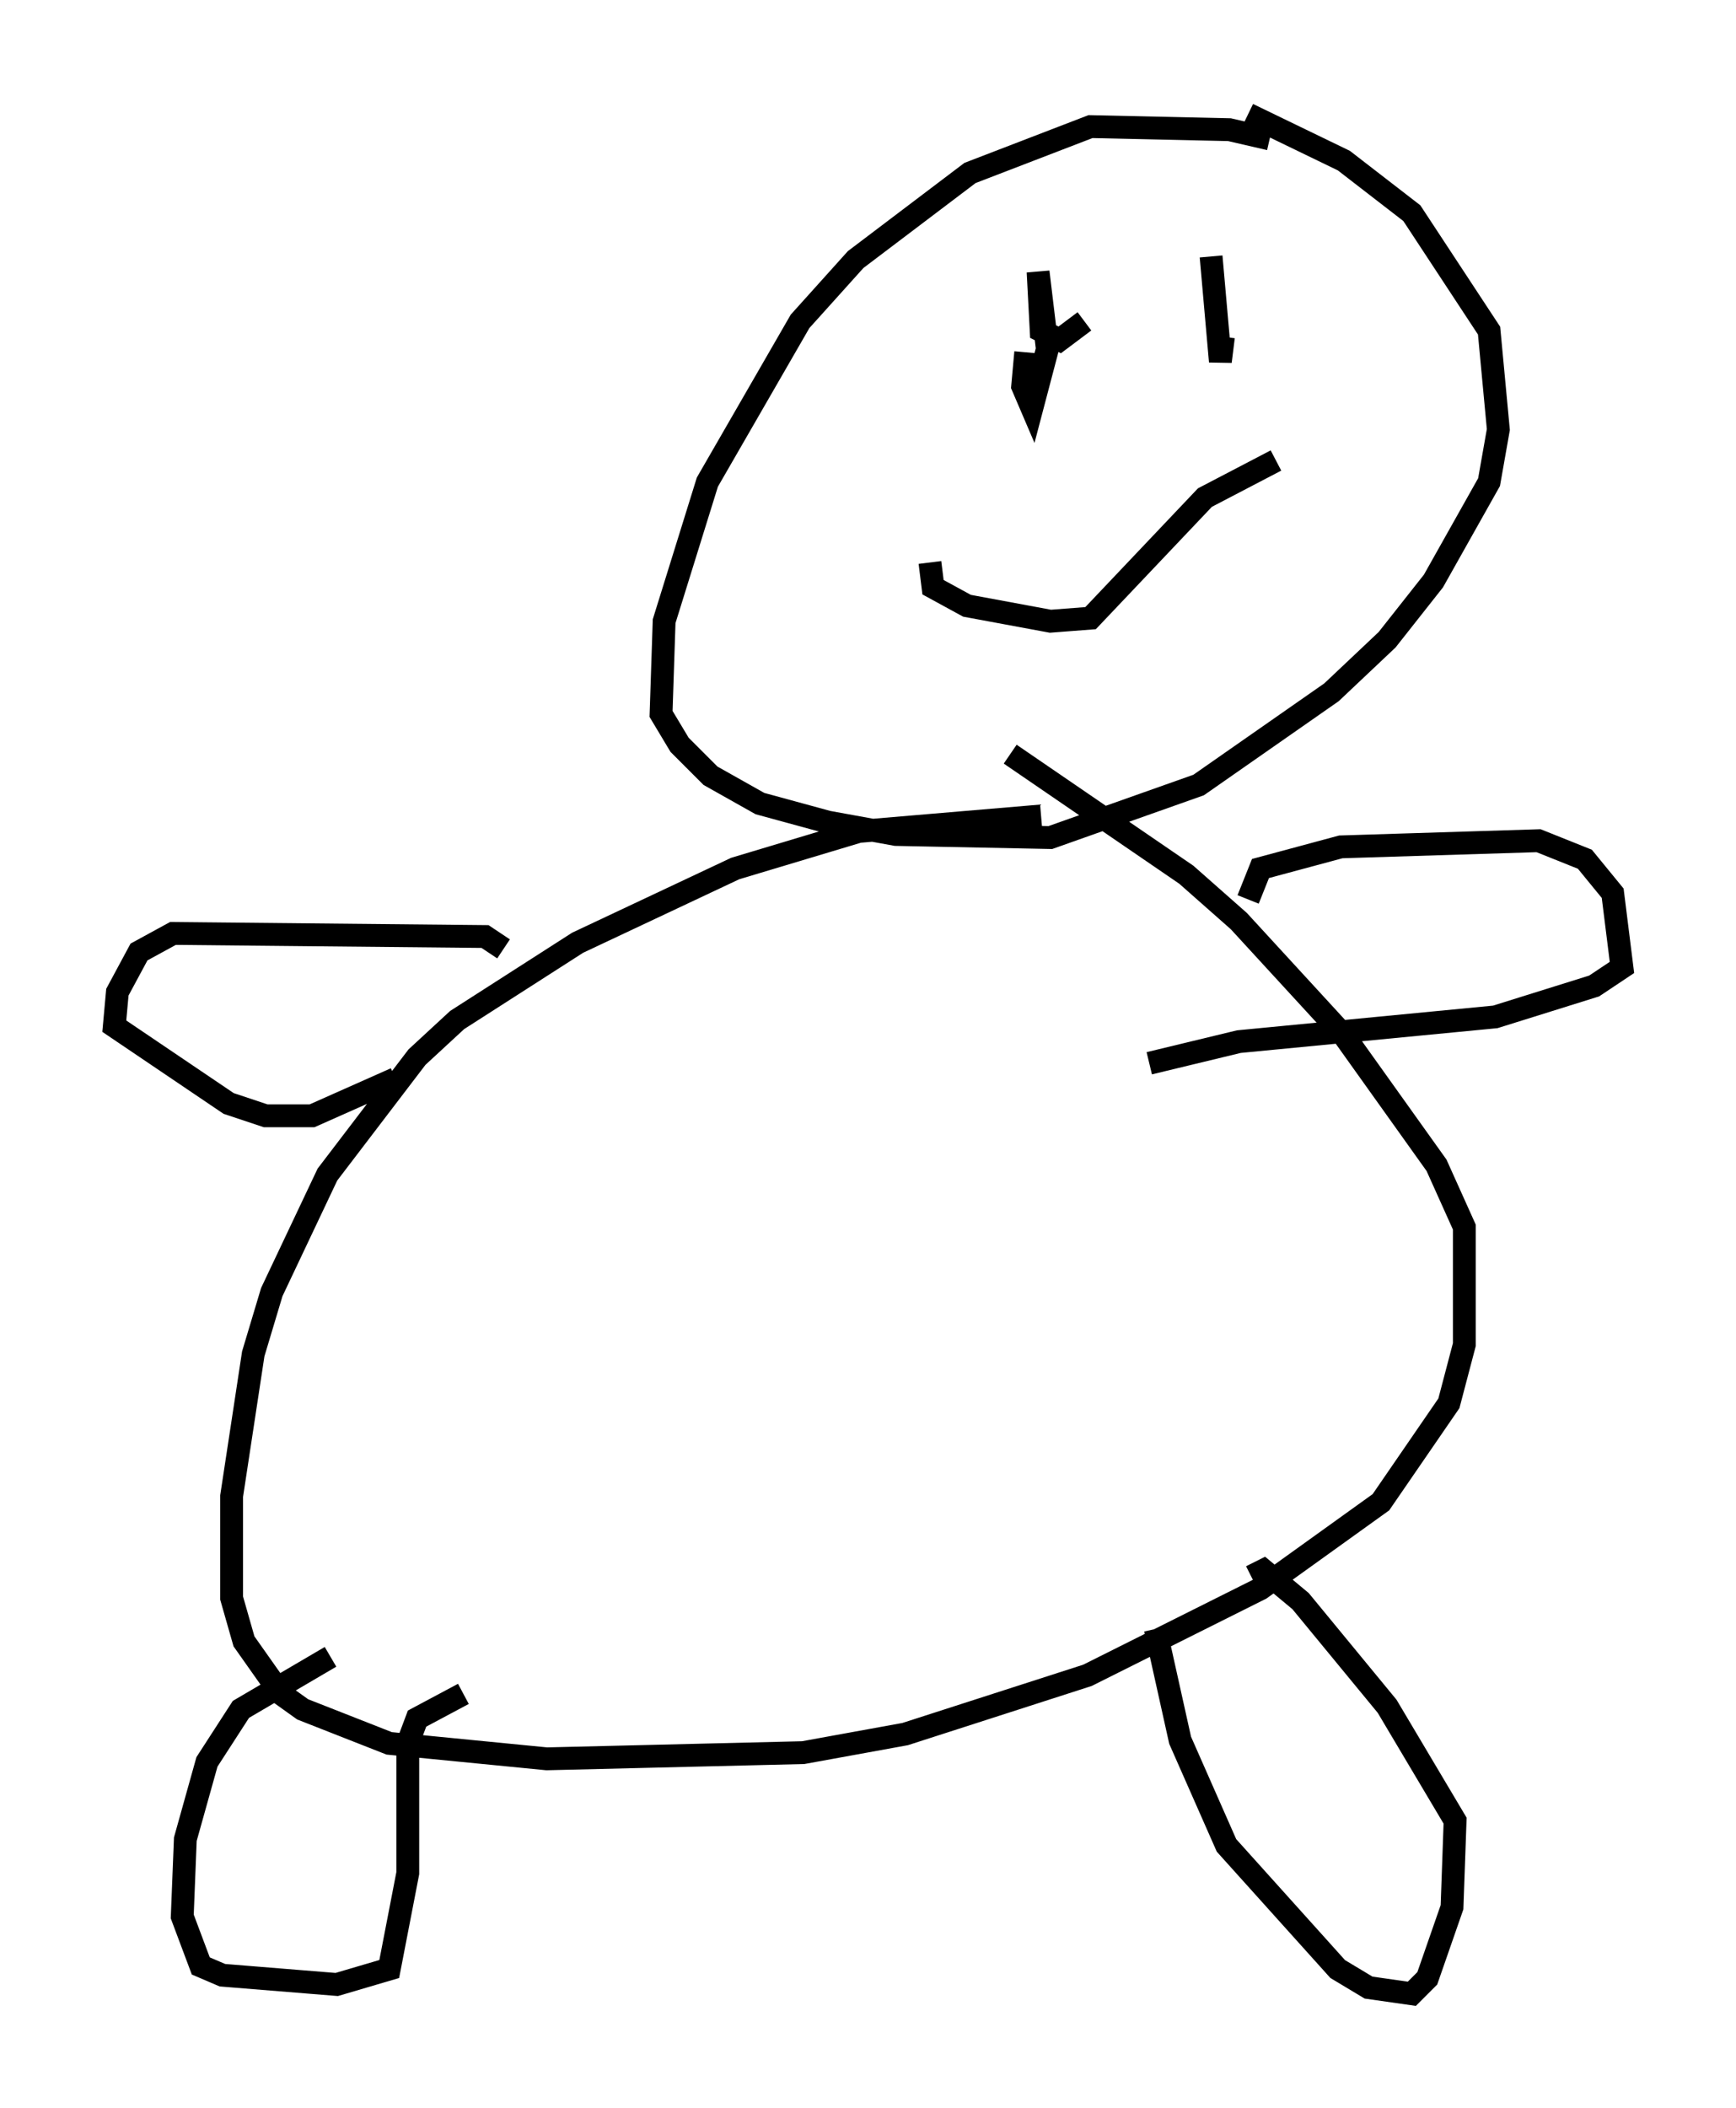 <?xml version="1.0" encoding="utf-8" ?>
<svg baseProfile="full" height="92.272" version="1.1" width="76.034" xmlns="http://www.w3.org/2000/svg" xmlns:ev="http://www.w3.org/2001/xml-events" xmlns:xlink="http://www.w3.org/1999/xlink"><defs /><rect fill="white" height="92.272" width="76.034" x="0" y="0" /><path d="M56.556, 7.436 m-0.947, -1.353 l-1.759, -0.406 -6.089, -0.135 l-5.277, 2.03 -5.007, 3.789 l-2.436, 2.706 -4.059, 7.036 l-1.894, 6.089 -0.135, 4.059 l0.812, 1.353 1.353, 1.353 l2.165, 1.218 2.977, 0.812 l2.977, 0.541 6.766, 0.135 l6.495, -2.3 5.819, -4.059 l2.436, -2.3 2.03, -2.571 l2.436, -4.33 0.406, -2.3 l-0.406, -4.33 -3.383, -5.142 l-2.977, -2.3 -4.195, -2.03 m-12.584, 39.648 l0.0, 0.0 m3.518, -8.931 l-7.984, 0.677 -5.413, 1.624 l-6.901, 3.248 -5.277, 3.383 l-1.759, 1.624 -3.924, 5.142 l-2.436, 5.142 -0.812, 2.706 l-0.947, 6.225 0.0, 4.465 l0.541, 1.894 1.624, 2.3 l0.947, 0.677 3.789, 1.488 l6.901, 0.677 11.231, -0.271 l4.465, -0.812 7.984, -2.571 l7.578, -3.789 5.277, -3.789 l2.977, -4.33 0.677, -2.571 l0.0, -5.142 -1.218, -2.706 l-4.059, -5.683 -4.601, -5.007 l-2.3, -2.03 -7.713, -5.277 m6.36, 38.295 l1.083, 4.871 2.03, 4.601 l4.871, 5.413 1.353, 0.812 l1.894, 0.271 0.677, -0.677 l1.083, -3.112 0.135, -3.789 l-2.977, -5.007 -3.789, -4.601 l-1.624, -1.353 -0.541, 0.271 m-40.324, 3.518 l-3.924, 2.3 -1.488, 2.3 l-0.947, 3.383 -0.135, 3.383 l0.812, 2.165 0.947, 0.406 l5.007, 0.406 2.3, -0.677 l0.812, -4.195 0.0, -5.683 l0.406, -1.083 2.03, -1.083 m34.37, -34.776 l0.541, -1.353 3.518, -0.947 l8.66, -0.271 2.03, 0.812 l1.218, 1.488 0.406, 3.248 l-1.218, 0.812 -4.33, 1.353 l-11.231, 1.083 -3.924, 0.947 m-28.281, -5.007 l-0.812, -0.541 -13.667, -0.135 l-1.488, 0.812 -0.947, 1.759 l-0.135, 1.488 5.007, 3.383 l1.624, 0.541 2.03, 0.0 l3.654, -1.624 m30.176, -33.153 l-1.083, 0.812 -0.812, -0.406 l-0.135, -2.571 0.406, 3.383 l-0.677, 2.571 -0.406, -0.947 l0.135, -1.488 m8.119, -4.195 l0.406, 4.601 0.135, -1.083 m-12.855, 9.878 l0.135, 1.083 1.488, 0.812 l3.654, 0.677 1.759, -0.135 l5.007, -5.277 3.112, -1.624 " fill="none" stroke="black" stroke-width="1" /></svg>